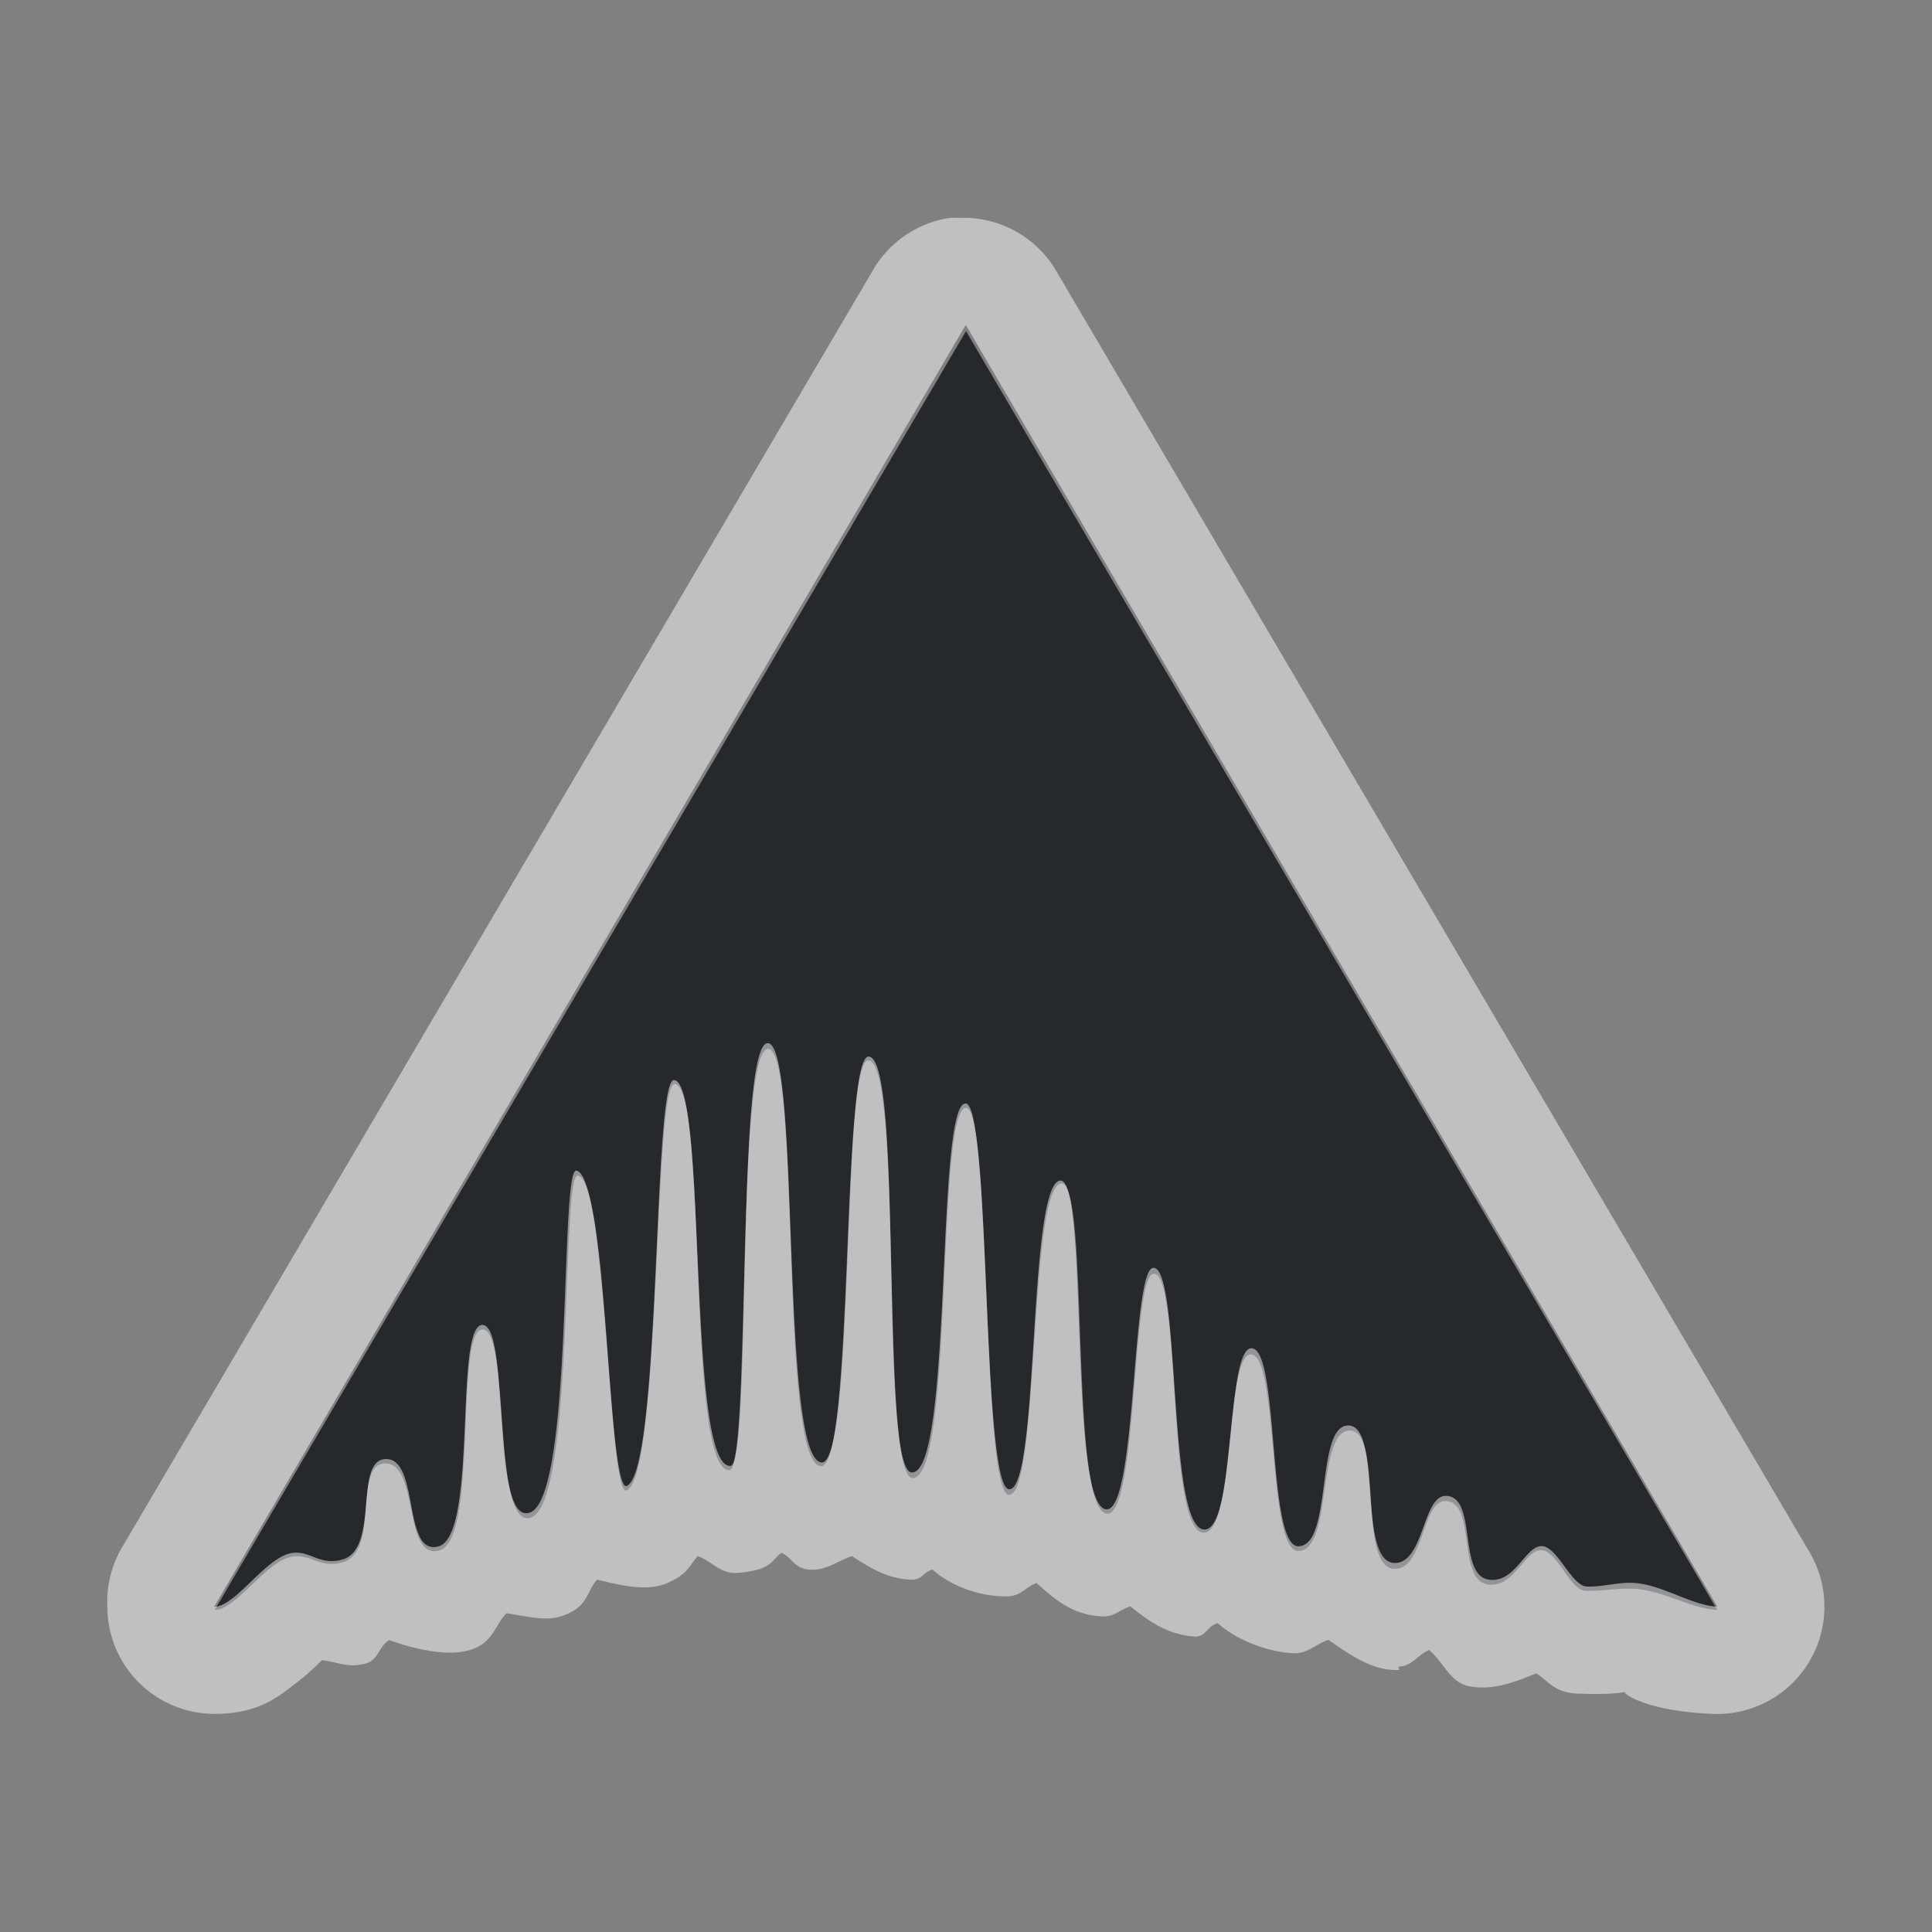 <?xml version="1.0" encoding="UTF-8"?>
<svg id="e" width="18" height="18" version="1.1" xmlns="http://www.w3.org/2000/svg" xmlns:cc="http://creativecommons.org/ns#" xmlns:dc="http://purl.org/dc/elements/1.1/" xmlns:rdf="http://www.w3.org/1999/02/22-rdf-syntax-ns#">
	<rect width="100%" height="100%" fill="#808080" stroke="none"/>
	<defs id="d">
		<style id="current-color-scheme" type="text/css">.ColorScheme-Text {color:#090d11;}.ColorScheme-Background{color:#ffffff;}</style>
	</defs>
	<path id="a" class="ColorScheme-Text" d="m2 15 7-11.915 7 11.915c-0.228-0.01-0.49-0.17-0.74-0.195-0.167-0.017-0.331 0.023-0.491 0.016-0.14-0.01-0.257-0.358-0.399-0.378-0.159-0.022-0.255 0.351-0.504 0.319-0.3-0.038-0.102-0.777-0.402-0.777-0.213 0-0.198 0.625-0.464 0.632-0.361 0.01-0.104-1.289-0.425-1.289-0.311 0-0.156 1.13-0.482 1.122-0.29-0.01-0.177-1.855-0.444-1.831-0.234 0.021-0.142 1.68-0.438 1.66-0.344-0.023-0.204-2.402-0.46-2.412-0.208-0.01-0.151 2.244-0.434 2.236-0.364-0.01-0.158-3.143-0.435-3.076-0.297 0.071-0.2 2.903-0.481 2.9-0.259 0-0.163-3.596-0.399-3.605-0.282-0.01-0.114 3.448-0.498 3.449-0.311 0-0.083-3.904-0.416-3.891-0.253 0.01-0.132 3.815-0.443 3.78-0.391-0.044-0.179-3.885-0.489-3.888-0.299 0-0.163 3.867-0.356 3.925-0.415 0.042-0.2-3.596-0.516-3.599-0.198 0-0.124 3.646-0.445 3.787-0.178 0.078-0.17-2.87-0.455-2.933-0.159-0.035-0.025 3.059-0.44 3.188-0.361 0.112-0.188-1.751-0.447-1.754-0.266 0-0.036 1.948-0.401 2.058-0.344 0.103-0.188-0.827-0.514-0.81-0.295 0.016-0.039 0.832-0.397 0.924-0.213 0.055-0.295-0.086-0.466-0.055-0.243 0.044-0.518 0.496-0.717 0.496z" style="fill-opacity:.75;fill:currentColor"/>
	<path id="b" class="ColorScheme-Background" d="m8.844 2.031a1 1 0 0 0 -0.719 0.5l-7 11.906a1 1 0 0 0 -0.125 0.531 1 1 0 0 0 1 1c0.429 0 0.618-0.182 0.75-0.281 0.116-0.087 0.191-0.162 0.25-0.219 0.153 0.017 0.238 0.075 0.406 0.031 0.117-0.03 0.121-0.155 0.219-0.219 0.251 0.091 0.551 0.153 0.75 0.094 0.22-0.066 0.229-0.223 0.344-0.344 0.178 0.027 0.358 0.075 0.5 0.031 0.264-0.082 0.234-0.217 0.344-0.344 0.228 0.055 0.467 0.114 0.656 0.031 0.188-0.082 0.201-0.157 0.281-0.25 0.143 0.053 0.216 0.172 0.375 0.156a1 1 0 0 0 0.188 -0.031c0.134-0.04 0.137-0.098 0.219-0.156 0.1 0.049 0.117 0.141 0.25 0.156 0.154 0.017 0.264-0.077 0.406-0.125 0.15 0.099 0.339 0.219 0.562 0.219 0.089-1e-4 0.107-0.072 0.188-0.094 0.137 0.125 0.39 0.25 0.688 0.25 0.137 0 0.17-0.082 0.281-0.125 0.159 0.142 0.331 0.304 0.625 0.312 0.105 0 0.155-0.066 0.25-0.094 0.149 0.122 0.339 0.264 0.594 0.281 0.107 0.01 0.123-0.1 0.219-0.125 0.146 0.135 0.435 0.271 0.719 0.281 0.12 0 0.195-0.085 0.312-0.125 0.189 0.13 0.393 0.279 0.625 0.281 0.01 1e-4 0.022 3e-4 0.031 0 0.01-3e-4 -0.01-0.031 0-0.031 0.131-0.01 0.169-0.105 0.281-0.156 0.156 0.129 0.193 0.317 0.406 0.344 0.22 0.028 0.412-0.053 0.594-0.125 0.12 0.073 0.156 0.172 0.375 0.188a1 1 0 0 0 0.031 0c0.356 0.016 0.493-0.026 0.438-0.031-0.105-0.01 0.12 0.19 0.781 0.219a1 1 0 0 0 0.906 -1.531l-7-11.906a1 1 0 0 0 -0.906 -0.5 1 1 0 0 0 -0.094 0zm0.156 1 7 11.938c-0.228-0.01-0.501-0.194-0.75-0.219-0.167-0.017-0.309 0.038-0.469 0.031-0.14-0.01-0.264-0.355-0.406-0.375-0.159-0.022-0.251 0.344-0.5 0.312-0.3-0.038-0.105-0.781-0.406-0.781-0.213 0-0.202 0.618-0.469 0.625-0.361 0.01-0.117-1.281-0.438-1.281-0.311 0-0.143 1.133-0.469 1.125-0.29-0.01-0.17-1.868-0.438-1.844-0.234 0.021-0.141 1.707-0.438 1.688-0.344-0.023-0.213-2.428-0.469-2.438-0.208-0.01-0.154 2.258-0.438 2.25-0.364-0.01-0.16-3.129-0.438-3.062-0.297 0.071-0.187 2.878-0.469 2.875-0.259 0-0.171-3.585-0.406-3.594-0.282-0.01-0.116 3.437-0.5 3.438-0.311 0-0.073-3.888-0.406-3.875-0.253 0.01-0.126 3.817-0.438 3.781-0.391-0.044-0.19-3.904-0.5-3.906-0.299 0-0.15 3.88-0.344 3.938-0.415 0.042-0.215-3.591-0.531-3.594-0.198 0-0.116 3.641-0.438 3.781-0.178 0.078-0.183-2.875-0.469-2.938-0.159-0.035-0.023 3.059-0.438 3.188-0.361 0.112-0.179-1.747-0.438-1.75-0.266 0-0.042 1.953-0.406 2.062-0.344 0.103-0.174-0.83-0.5-0.812-0.295 0.016-0.048 0.845-0.406 0.938-0.213 0.055-0.298-0.093-0.469-0.062-0.243 0.044-0.52 0.5-0.719 0.5l7-11.938z" style="fill-opacity:.5;fill:currentColor"/>
</svg>
